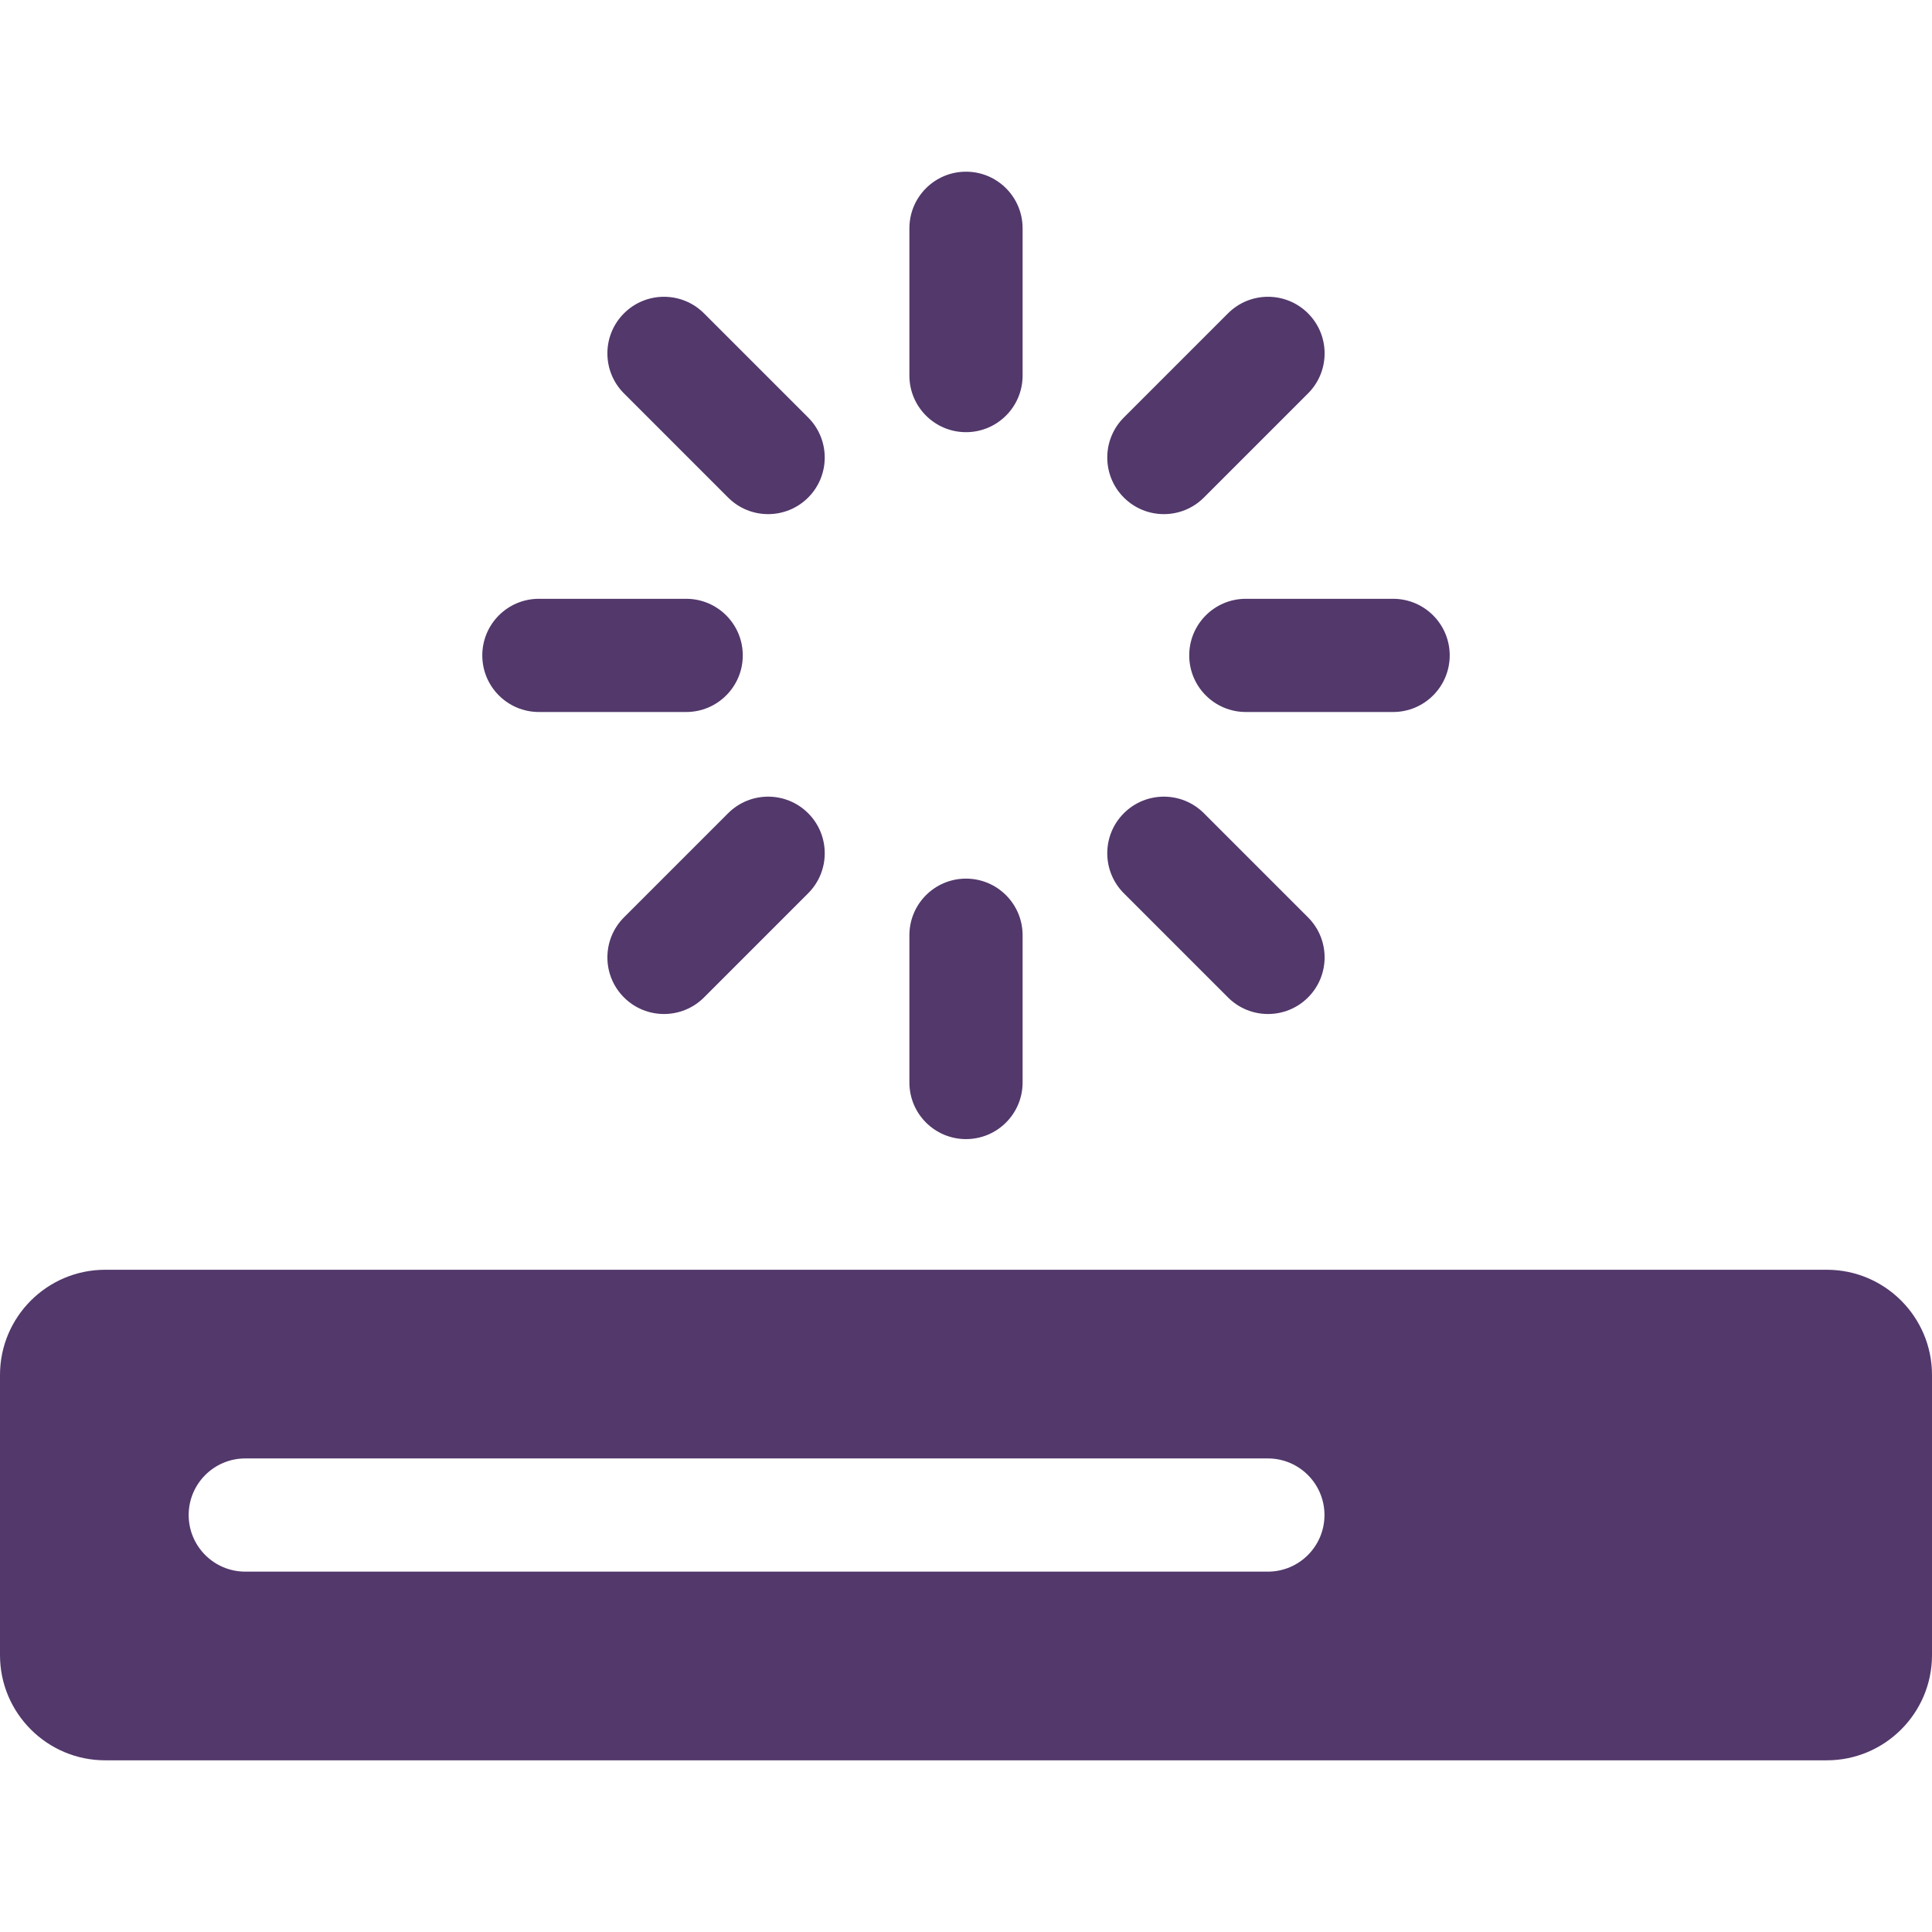 <?xml version="1.0"?>
<svg id="icon-progress-bar" xmlns="http://www.w3.org/2000/svg" xmlns:xlink="http://www.w3.org/1999/xlink" xmlns:svgjs="http://svgjs.com/svgjs" version="1.1" viewBox="0 0 512 512" style="enable-background:new 0 0 512 512" xml:space="preserve" class=""><g><g xmlns="http://www.w3.org/2000/svg"><g><path d="m484.13 336.5h-456.26c-15.37 0-27.87 12.5-27.87 27.87v74.26c0 15.37 12.5 27.87 27.87 27.87h456.26c15.37 0 27.87-12.5 27.87-27.87v-74.26c0-15.37-12.5-27.87-27.87-27.87zm-148.13 80h-271c-8.28 0-15-6.72-15-15s6.72-15 15-15h271c8.28 0 15 6.72 15 15s-6.72 15-15 15z" fill="#52386b" data-original="#000000"/></g><g><g><path d="m256 114.53c-8.284 0-15-6.716-15-15v-39.03c0-8.284 6.716-15 15-15 8.285 0 15 6.716 15 15v39.03c0 8.284-6.715 15-15 15z" fill="#52386b" data-original="#000000"/></g><g><path d="m256 301.874c-8.284 0-15-6.716-15-15v-39.03c0-8.284 6.716-15 15-15 8.285 0 15 6.716 15 15v39.03c0 8.284-6.715 15-15 15z" fill="#52386b" data-original="#000000"/></g><g><path d="m369.187 188.687h-39.03c-8.284 0-15-6.716-15-15s6.716-15 15-15h39.03c8.284 0 15 6.716 15 15s-6.715 15-15 15z" fill="#52386b" data-original="#000000"/></g><g><path d="m181.844 188.687h-39.031c-8.284 0-15-6.716-15-15s6.716-15 15-15h39.031c8.284 0 15 6.716 15 15s-6.716 15-15 15z" fill="#52386b" data-original="#000000"/></g><g><path d="m192.957 131.857-27.599-27.6c-5.857-5.858-5.857-15.355 0-21.213 5.858-5.858 15.356-5.858 21.213 0l27.599 27.6c5.857 5.858 5.857 15.355 0 21.213-5.857 5.857-15.355 5.86-21.213 0z" fill="#52386b" data-original="#000000"/></g><g><path d="m325.43 264.329-27.599-27.6c-5.858-5.858-5.858-15.355 0-21.213 5.857-5.857 15.355-5.859 21.213 0l27.599 27.6c5.858 5.858 5.858 15.355 0 21.213s-15.357 5.859-21.213 0z" fill="#52386b" data-original="#000000"/></g><g><path d="m297.831 131.857c-5.858-5.857-5.858-15.354 0-21.213l27.599-27.6c5.857-5.857 15.355-5.859 21.213 0 5.858 5.857 5.858 15.354 0 21.213l-27.599 27.6c-5.858 5.858-15.356 5.859-21.213 0z" fill="#52386b" data-original="#000000"/></g><g><path d="m165.359 264.329c-5.858-5.857-5.858-15.354 0-21.213l27.599-27.6c5.858-5.857 15.355-5.859 21.213 0 5.858 5.857 5.858 15.354 0 21.213l-27.599 27.6c-5.859 5.858-15.356 5.858-21.213 0z" fill="#52386b" data-original="#000000"/></g></g></g></g></svg>

